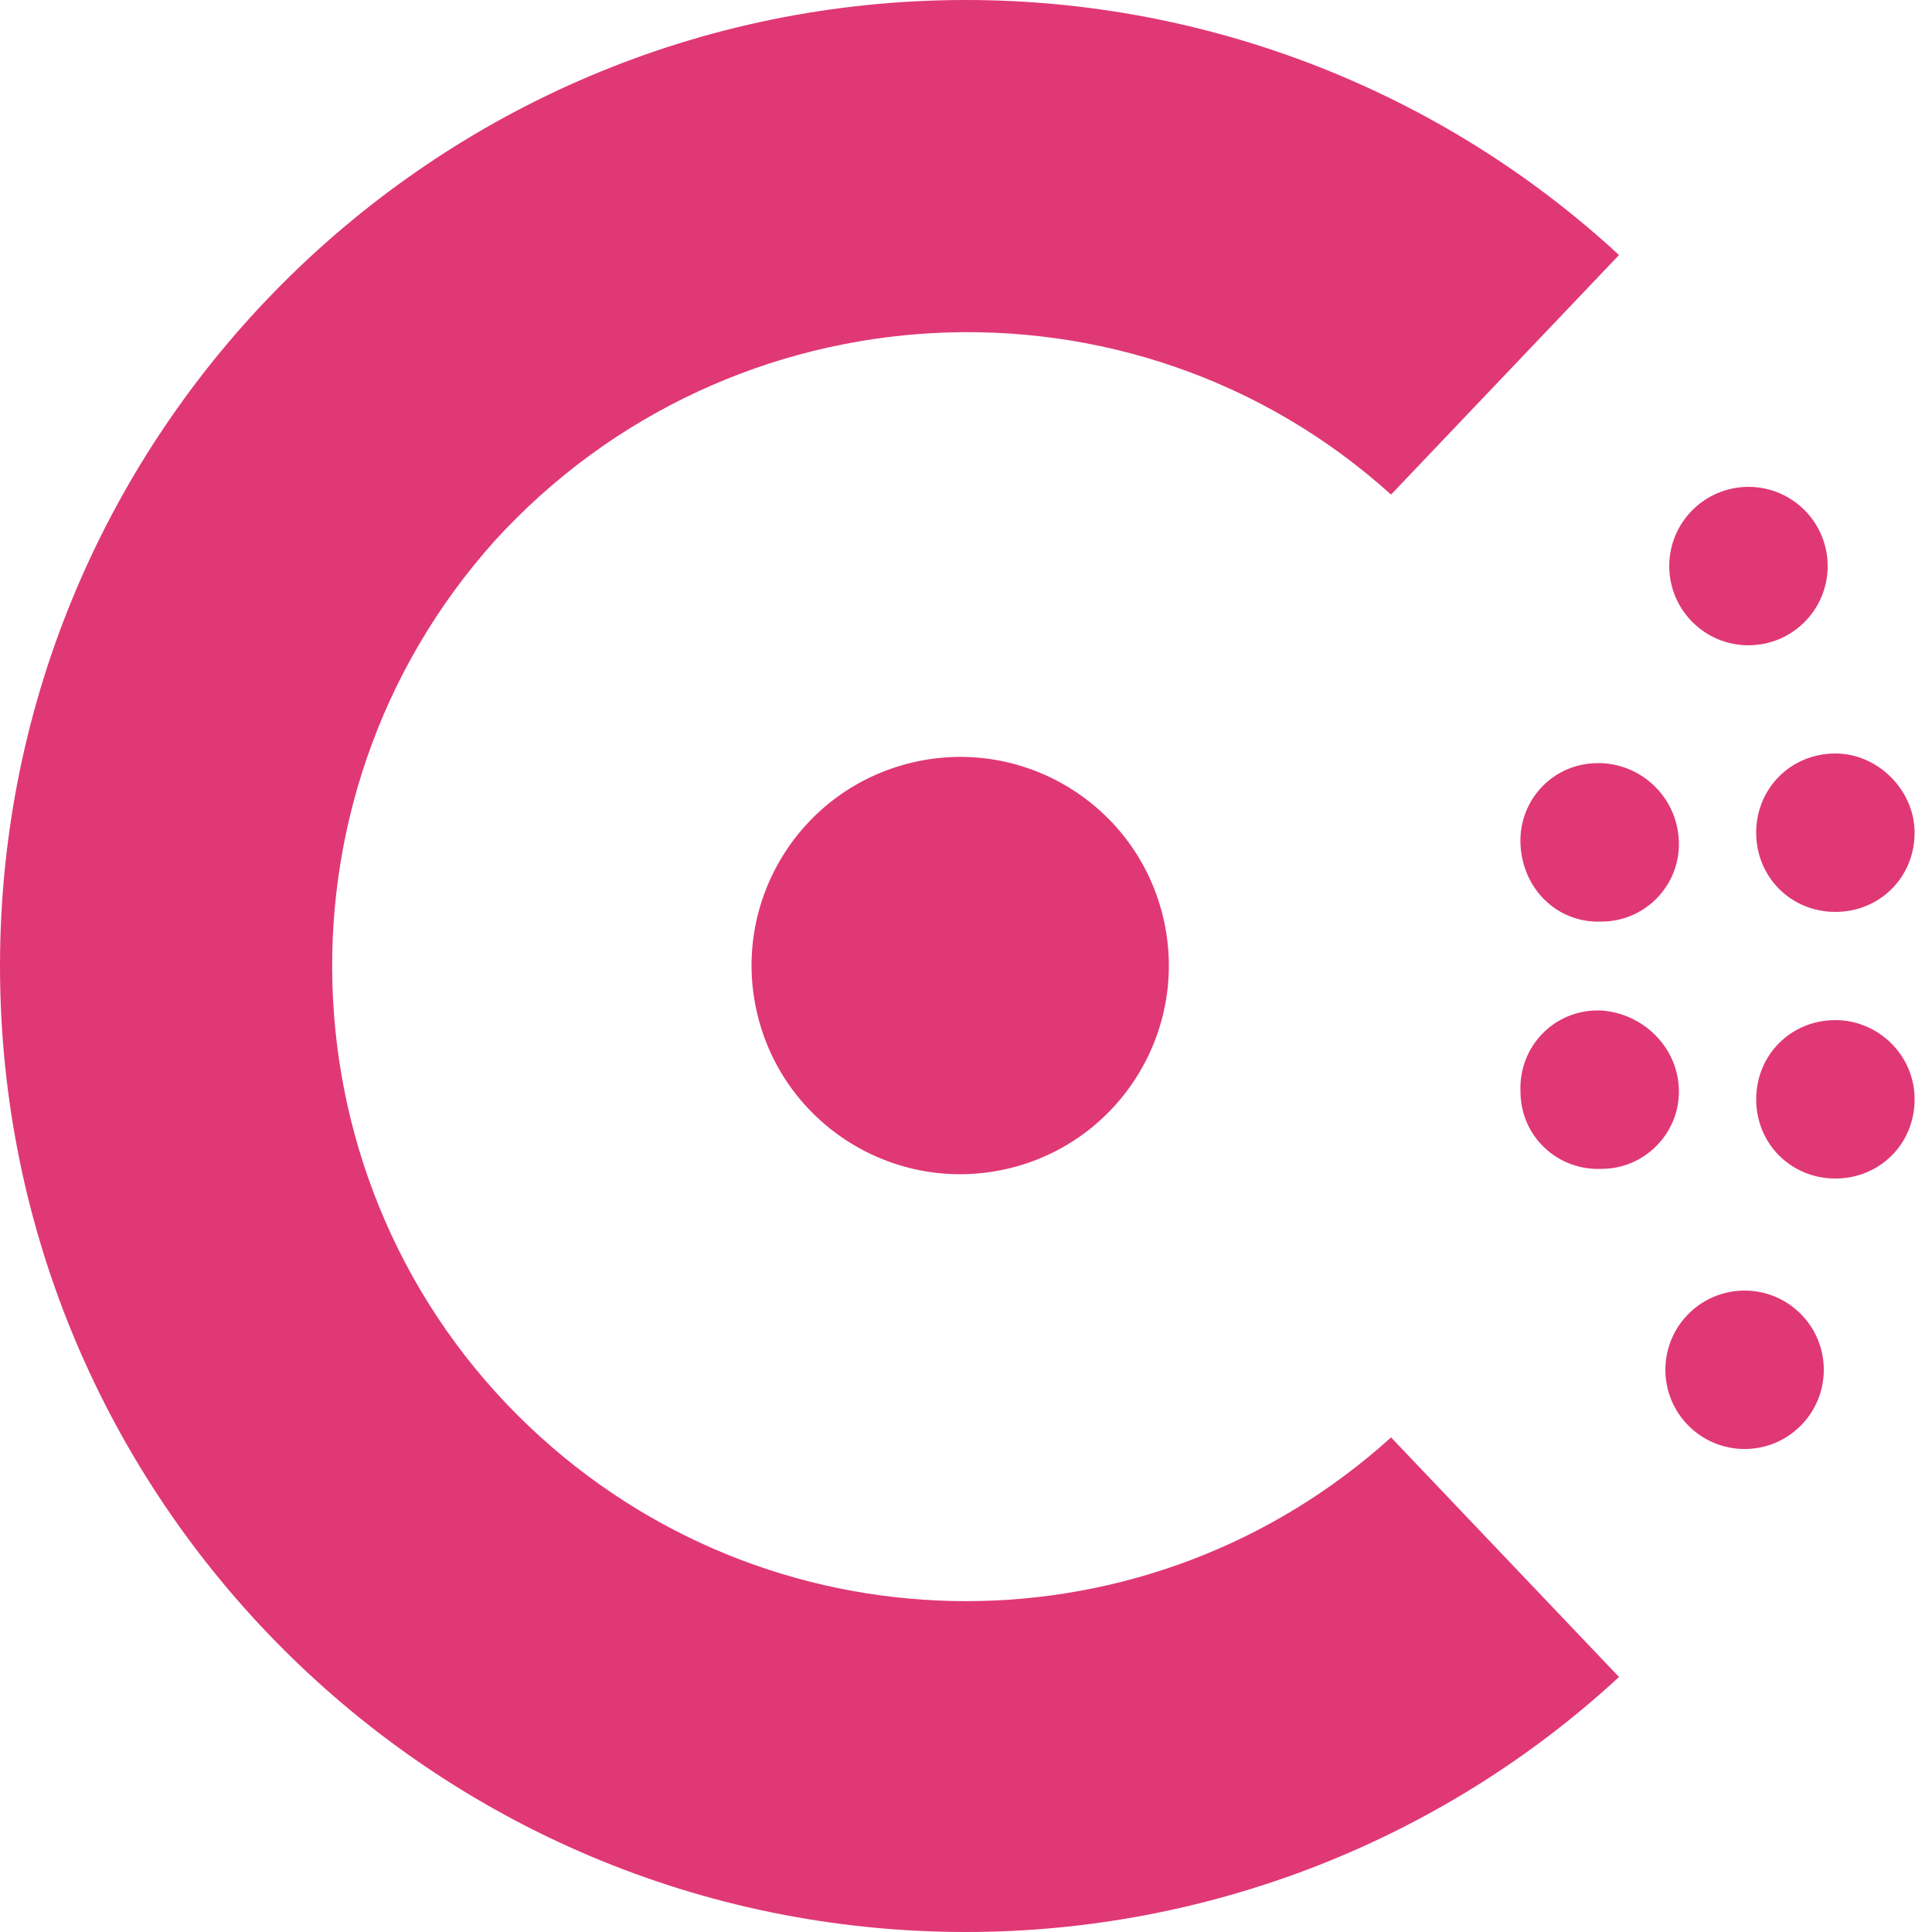 <svg xmlns="http://www.w3.org/2000/svg" viewBox="0 0 100 100">
	<g fill="#e03875">
		<path d="M28 74.4C14.6 62.3 13.5 41.5 25.6 28c12.2-13.4 33-14.5 46.4-2.4l11.8-12.4C74.6 4.7 62.5 0 50 0 22.4 0 0 22.4 0 50s22.4 50 50 50c12.5 0 24.6-4.7 33.8-13.2L72 74.4c-12.5 11.3-31.5 11.3-44 0z"/>
		<circle cx="90.3" cy="70.9" r="4.1"/>
		<circle cx="49.7" cy="50" r="10.8" transform="matrix(.973 -.23 .23 .973 -10.158 12.758)"/>
		<path d="M95 52.8c-2.3 0-4.1 1.8-4.1 4.1S92.7 61 95 61s4.1-1.8 4.1-4.1-1.9-4.1-4.1-4.1zM82.8 52.3h-.1c-2.3 0-4.1 1.9-4 4.2 0 2.3 1.9 4.1 4.2 4 2.2 0 4-1.8 4-4 0-2.3-1.9-4.1-4.1-4.2zM95 39c-2.3 0-4.1 1.8-4.1 4.1s1.8 4.1 4.1 4.1 4.1-1.8 4.1-4.1c0-2.2-1.9-4.1-4.1-4.1zM82.7 39.5c-2.3 0-4.1 1.9-4 4.2s1.9 4.1 4.2 4c2.2 0 4-1.8 4-4 0-2.3-1.8-4.1-4-4.2h-.2z"/>
		<circle cx="90.5" cy="29.3" r="4.1"/>
	</g>
</svg>